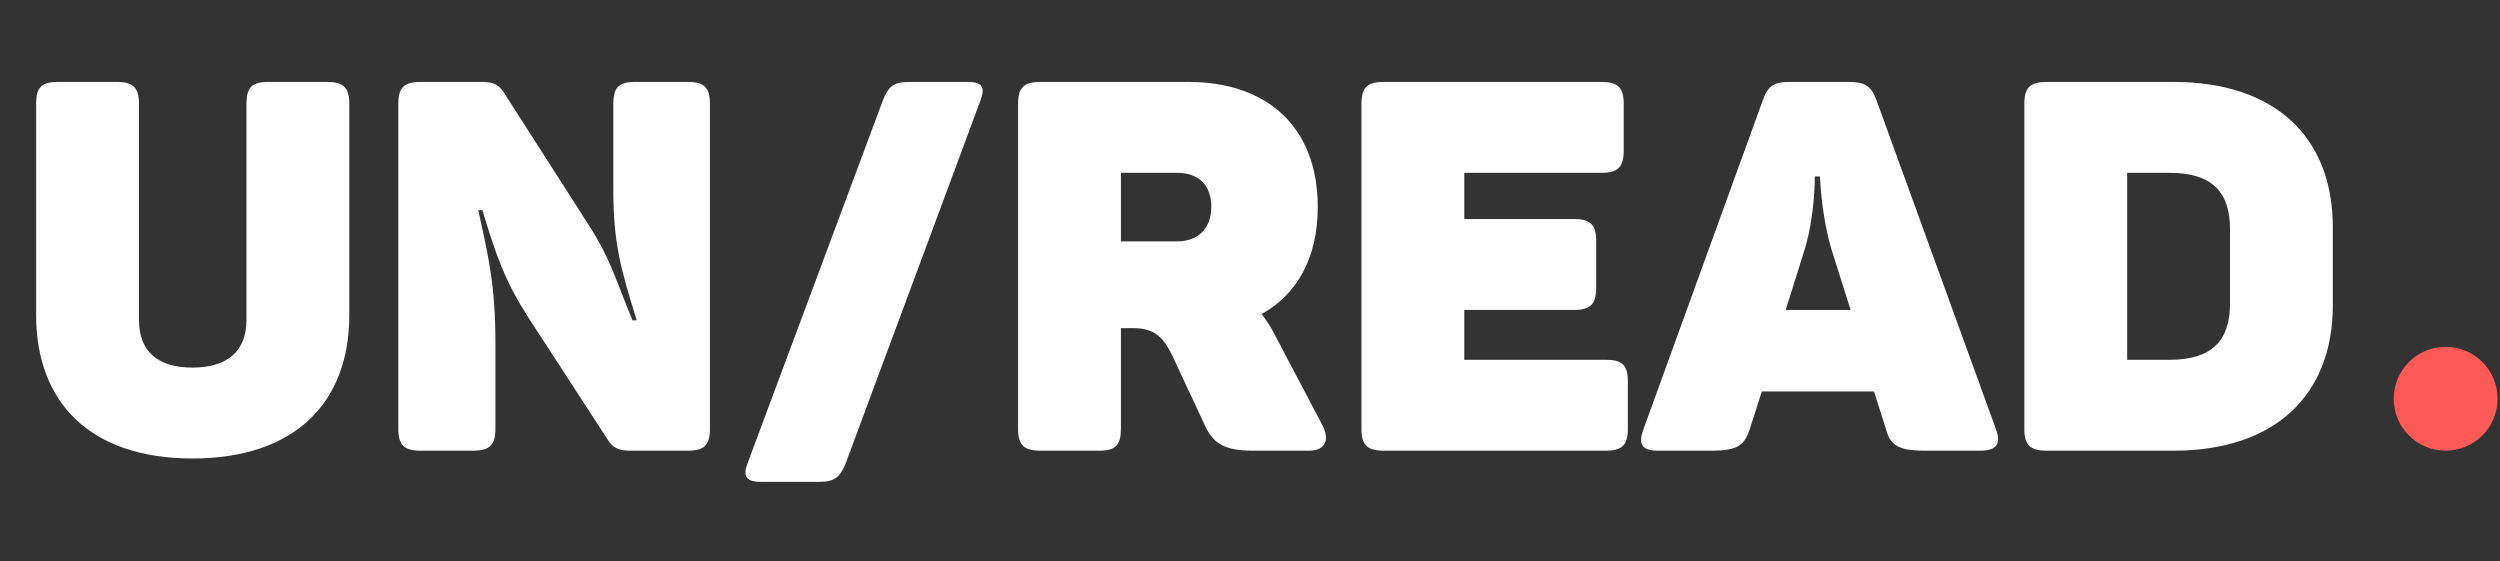 <svg width="147" height="33" viewBox="0 0 147 33" fill="none" xmlns="http://www.w3.org/2000/svg">
<rect x="0" y="0" width="147" height="33" fill="#333333" stroke="none"/>
<path d="M8.171 18.804C8.171 20.606 9.209 21.614 11.316 21.614C13.423 21.614 14.492 20.606 14.492 18.804V6.101C14.492 5.154 14.797 4.818 15.775 4.818H19.225C20.203 4.818 20.539 5.154 20.539 6.101V18.53C20.539 23.66 17.363 26.958 11.316 26.958C5.3 26.958 2.124 23.66 2.124 18.53V6.101C2.124 5.154 2.43 4.818 3.407 4.818H6.858C7.835 4.818 8.171 5.154 8.171 6.101V18.804ZM40.461 4.818C41.408 4.818 41.744 5.154 41.744 6.101V25.217C41.744 26.164 41.408 26.5 40.461 26.5H37.01C36.369 26.5 36.033 26.317 35.758 25.889L31.055 18.652C29.712 16.545 29.192 15.109 28.368 12.361H28.124C28.765 15.293 29.131 16.85 29.131 20.24V25.217C29.131 26.164 28.796 26.5 27.818 26.5H24.734C23.757 26.5 23.421 26.164 23.421 25.217V6.101C23.421 5.154 23.757 4.818 24.734 4.818H28.337C29.04 4.818 29.345 5.001 29.62 5.429L34.628 13.246C35.972 15.354 36.216 16.514 37.193 18.835H37.438C36.461 15.69 36.063 14.224 36.063 11.109V6.101C36.063 5.154 36.369 4.818 37.346 4.818H40.461ZM49.72 27.263C49.384 28.088 49.048 28.332 48.163 28.332H44.742C43.857 28.332 43.673 27.996 43.948 27.263L51.919 5.887C52.255 5.032 52.59 4.818 53.476 4.818H56.896C57.751 4.818 57.935 5.123 57.66 5.887L49.72 27.263ZM69.88 4.818C74.491 4.818 77.484 7.444 77.484 12.178C77.484 15.17 76.262 17.308 74.186 18.468C74.491 18.866 74.766 19.293 75.01 19.782L77.759 25.004C78.186 25.828 77.972 26.5 76.965 26.5H73.667C72.048 26.5 71.346 26.103 70.857 25.034L68.903 20.851C68.384 19.812 67.864 19.293 66.612 19.293H65.91V25.217C65.91 26.164 65.605 26.5 64.627 26.5H61.177C60.199 26.5 59.864 26.164 59.864 25.217V6.101C59.864 5.154 60.199 4.818 61.177 4.818H69.88ZM71.224 12.147C71.224 10.926 70.521 10.162 69.208 10.162H65.91V14.193H69.208C70.491 14.193 71.224 13.399 71.224 12.147ZM94.162 4.818C95.139 4.818 95.475 5.154 95.475 6.101V8.849C95.475 9.826 95.139 10.162 94.162 10.162H86.1V12.88H92.543C93.52 12.88 93.856 13.216 93.856 14.163V16.911C93.856 17.888 93.52 18.224 92.543 18.224H86.1V21.156H94.436C95.383 21.156 95.719 21.461 95.719 22.439V25.217C95.719 26.164 95.383 26.5 94.436 26.5H81.366C80.389 26.5 80.053 26.164 80.053 25.217V6.101C80.053 5.154 80.389 4.818 81.366 4.818H94.162ZM117.367 25.248C117.672 26.073 117.398 26.5 116.482 26.5H113.183C111.595 26.5 111.137 26.164 110.893 25.217L110.191 23.019H103.595L102.892 25.217C102.587 26.164 102.19 26.5 100.663 26.5H97.456C96.51 26.5 96.326 26.073 96.632 25.248L103.656 5.887C103.961 5.001 104.358 4.818 105.244 4.818H108.725C109.61 4.818 110.007 5.032 110.313 5.826L117.367 25.248ZM107.687 14.651C107.076 12.575 107.015 10.376 107.015 10.376H106.709C106.709 10.376 106.74 12.575 106.129 14.621L104.999 18.224H108.816L107.687 14.651ZM127.795 4.818C133.811 4.818 137.17 8.086 137.17 13.369V17.949C137.17 23.202 133.811 26.5 127.795 26.5H120.344C119.367 26.5 119.031 26.164 119.031 25.217V6.101C119.031 5.154 119.367 4.818 120.344 4.818H127.795ZM131.124 13.46C131.124 11.292 130.055 10.162 127.581 10.162H125.077V21.156H127.581C130.055 21.156 131.124 20.026 131.124 17.858V13.46Z" fill="white"/>
<circle cx="143.804" cy="23.446" r="3.054" fill="#FD5956"/>
</svg>
